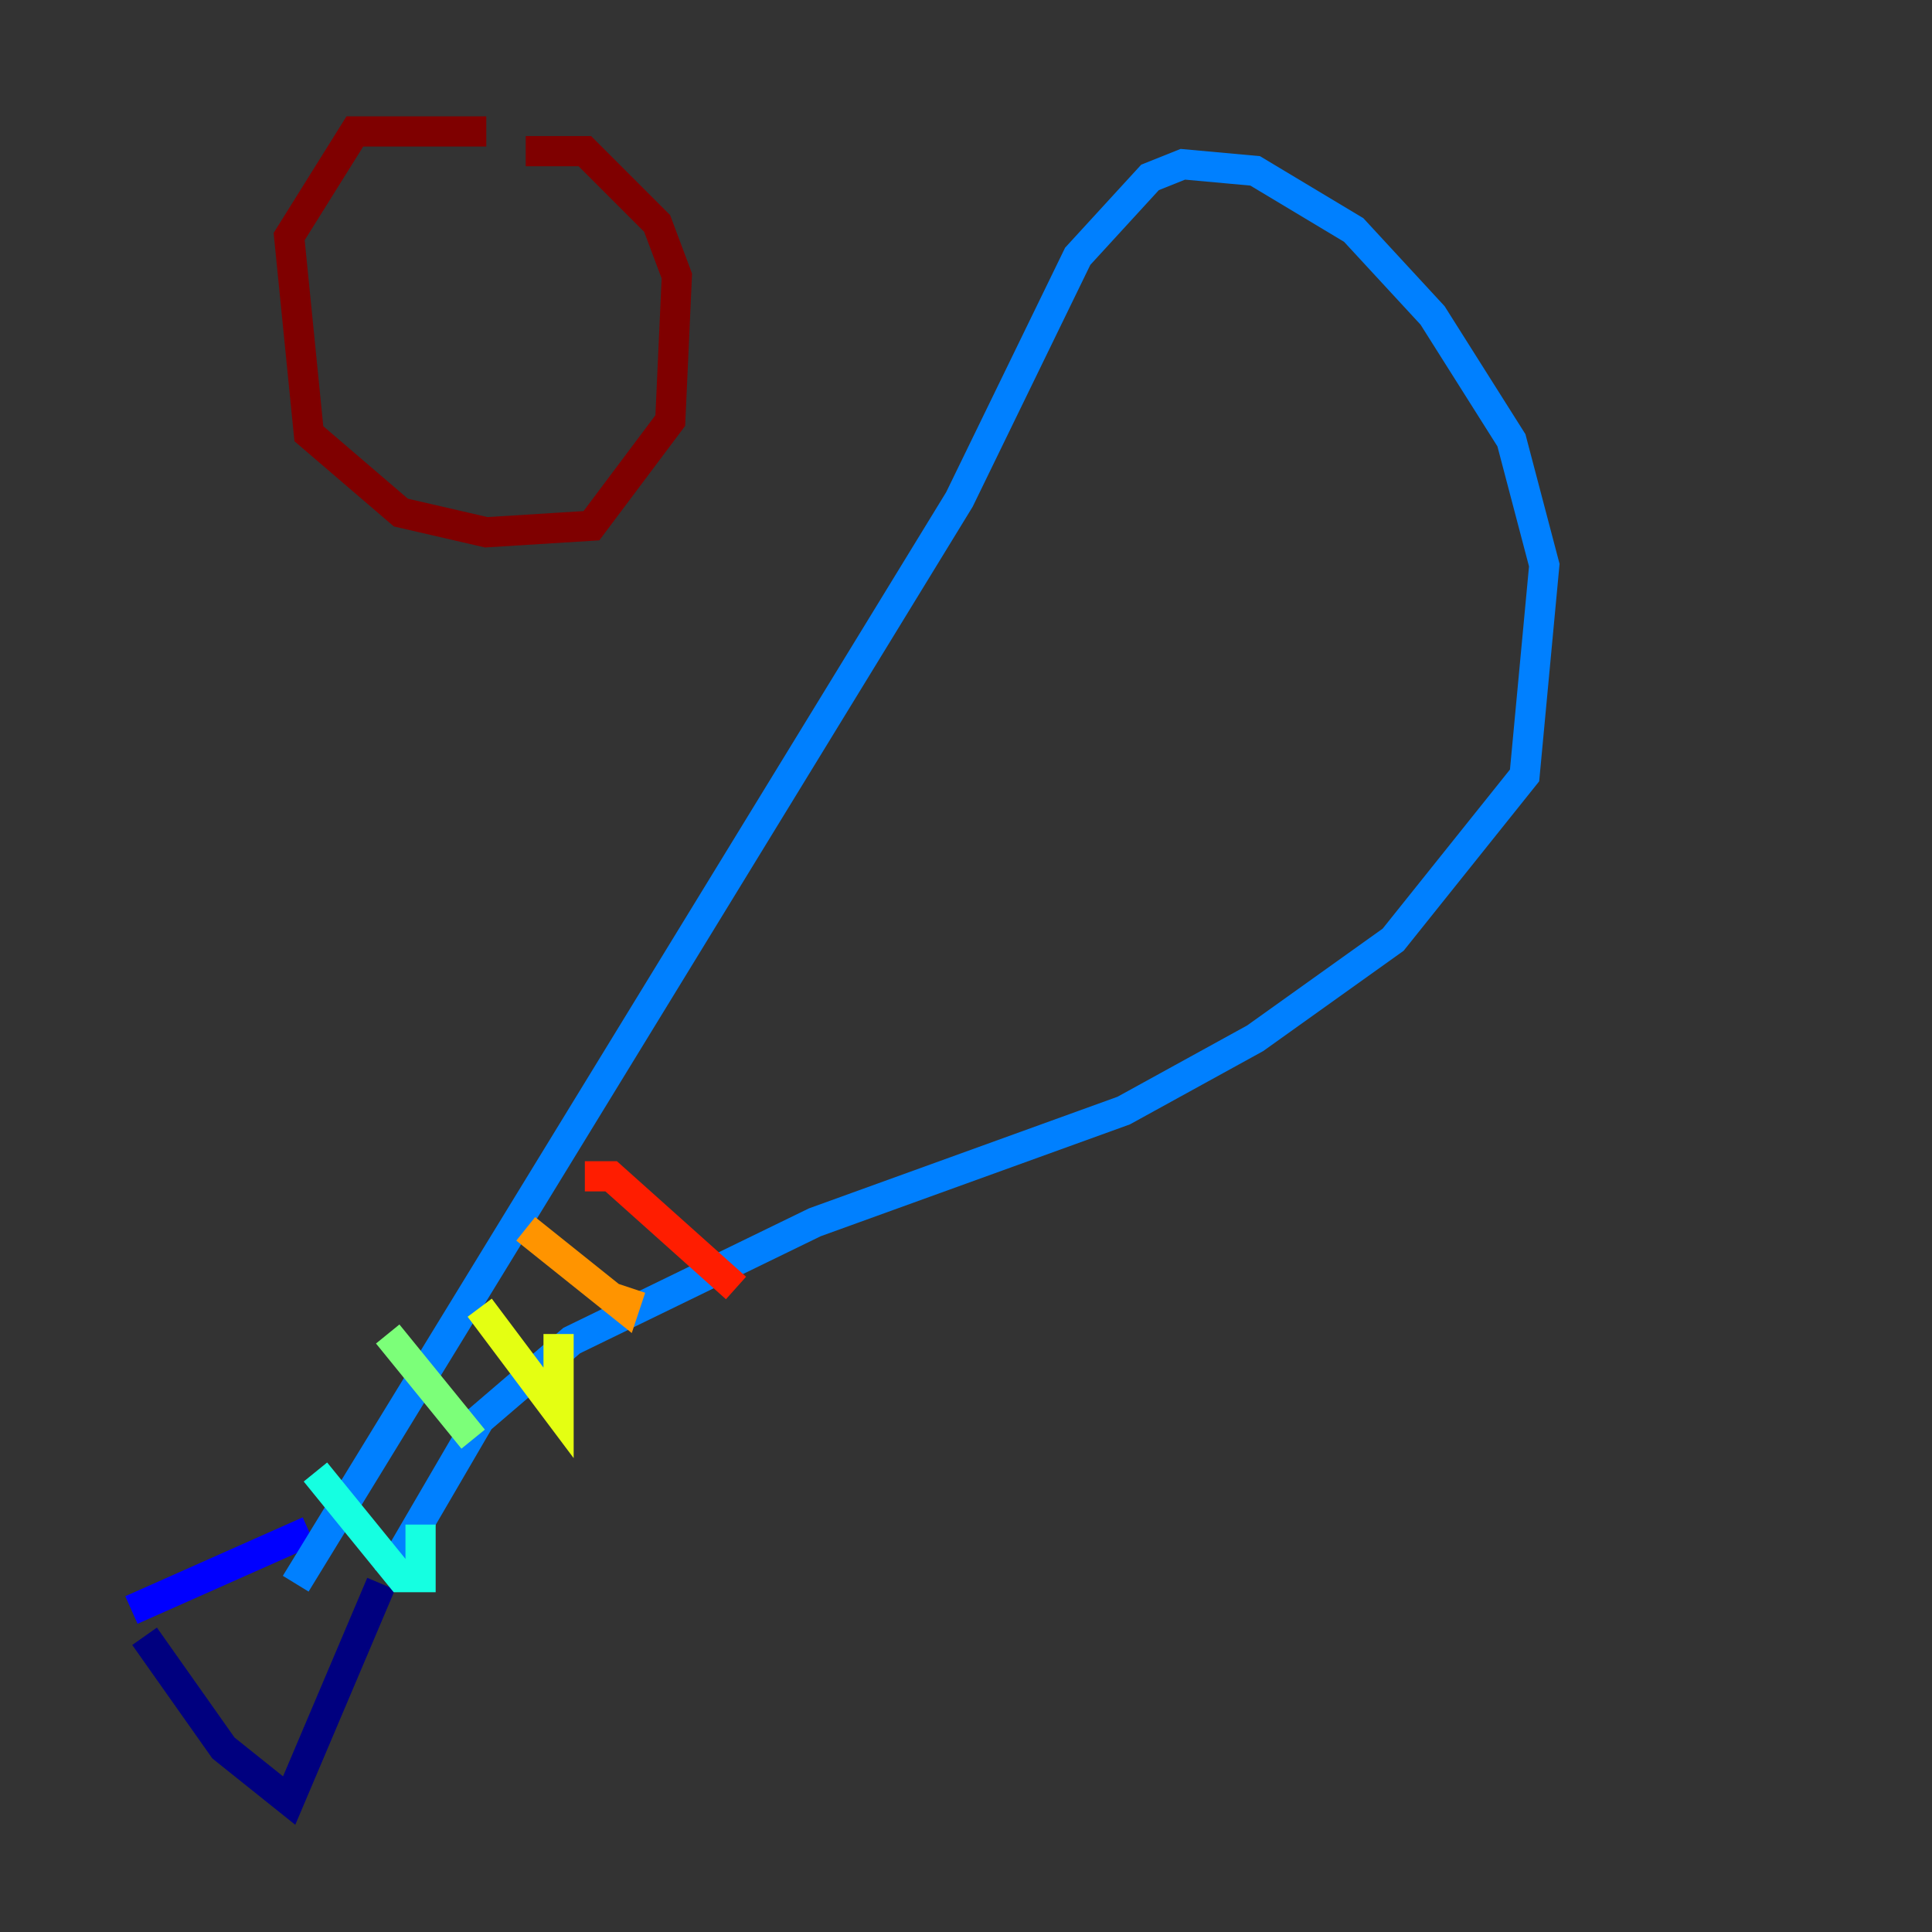 <?xml version="1.0" encoding="utf-8" ?>
<svg baseProfile="tiny" height="128" version="1.2" viewBox="0,0,128,128" width="128" xmlns="http://www.w3.org/2000/svg" xmlns:ev="http://www.w3.org/2001/xml-events" xmlns:xlink="http://www.w3.org/1999/xlink"><rect x="0" y="0" width="128" height="128" fill="#333333" stroke="none"/><defs /><polyline fill="none" points="9.578,108.408 14.803,115.809 19.157,119.293 25.252,104.925" stroke="#00007f" stroke-width="2" /><polyline fill="none" points="8.707,106.667 20.463,101.442" stroke="#0000ff" stroke-width="2" /><polyline fill="none" points="25.687,104.49 31.782,94.041 37.878,88.816 53.986,80.98 74.449,73.578 83.156,68.789 92.299,62.258 101.007,51.374 102.313,37.442 100.136,29.17 94.912,20.898 89.687,15.238 83.156,11.32 78.367,10.884 76.191,11.755 71.401,16.98 63.565,33.088 19.592,104.925" stroke="#0080ff" stroke-width="2" /><polyline fill="none" points="20.898,97.524 26.558,104.49 27.864,104.49 27.864,101.007" stroke="#15ffe1" stroke-width="2" /><polyline fill="none" points="25.687,88.381 31.347,95.347" stroke="#7cff79" stroke-width="2" /><polyline fill="none" points="31.782,86.639 37.007,93.605 37.007,88.381" stroke="#e4ff12" stroke-width="2" /><polyline fill="none" points="34.83,81.415 41.361,86.639 41.796,85.333" stroke="#ff9400" stroke-width="2" /><polyline fill="none" points="38.748,77.932 40.49,77.932 48.762,85.333" stroke="#ff1d00" stroke-width="2" /><polyline fill="none" points="32.218,8.707 23.51,8.707 19.157,15.674 20.463,28.735 26.558,33.959 32.218,35.265 39.184,34.83 44.408,27.864 44.843,18.286 43.537,14.803 38.748,10.014 34.83,10.014" stroke="#7f0000" stroke-width="2" /></svg>